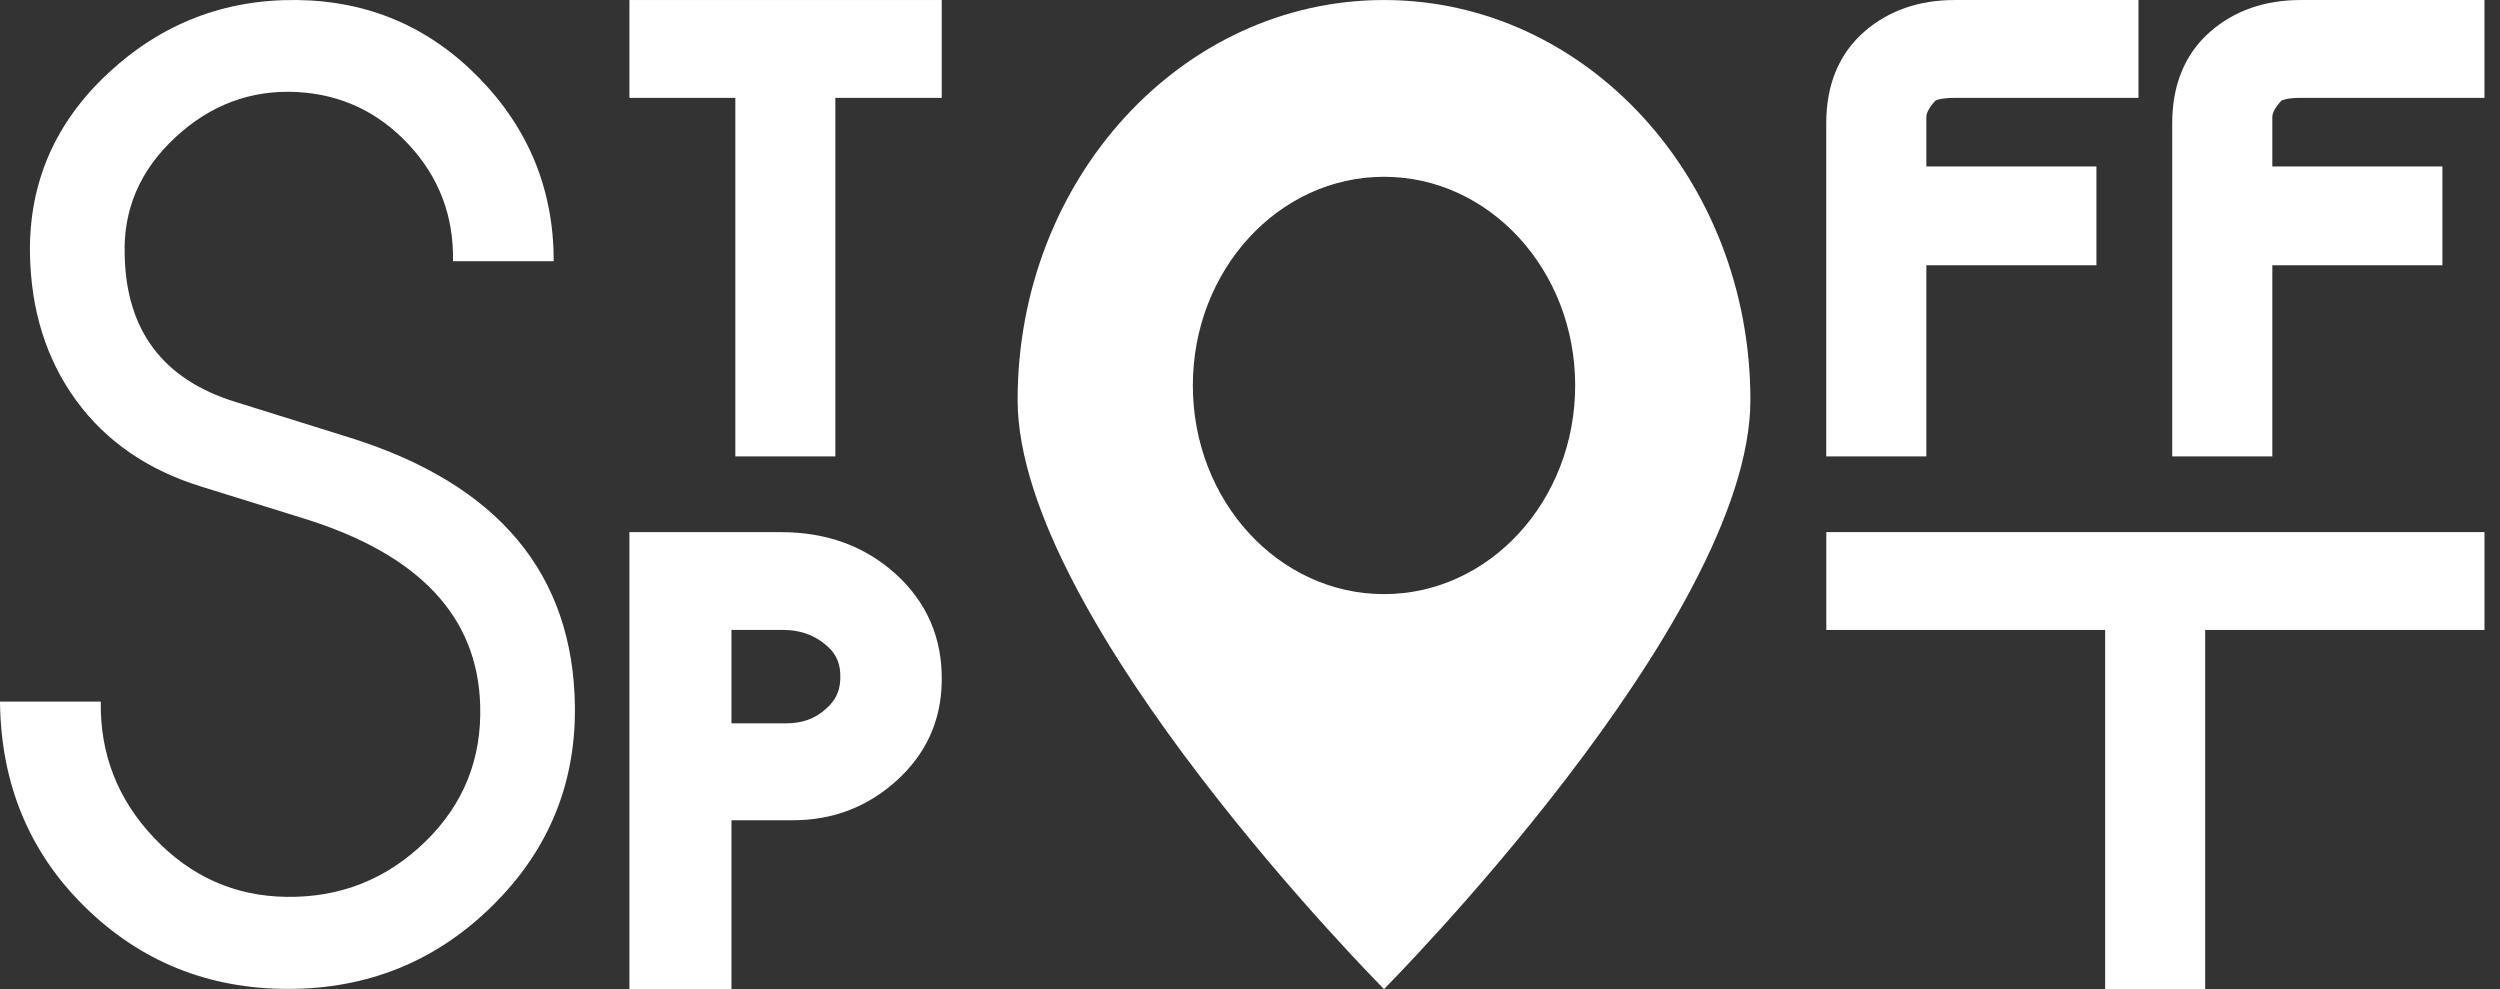 <svg width="139" height="55" viewBox="0 0 139 55" fill="none" xmlns="http://www.w3.org/2000/svg">
<rect x="0" y="0" width="139" height="55" fill="#333333" stroke="none"/>
<path d="M76.951 0.001C65.701 0.001 56.58 9.957 56.58 22.237C56.58 34.517 76.951 54.992 76.951 54.992C76.951 54.992 97.322 34.517 97.322 22.237C97.319 9.957 88.201 0.001 76.951 0.001ZM76.951 33.033C71.082 33.033 66.322 27.84 66.322 21.431C66.322 15.022 71.079 9.829 76.951 9.829C82.82 9.829 87.58 15.022 87.58 21.431C87.58 27.84 82.82 33.033 76.951 33.033Z" fill="white"/>
<path d="M31.965 39.284C32.012 43.619 30.475 47.32 27.354 50.383C24.233 53.449 20.456 54.983 16.016 54.983C11.58 54.983 7.811 53.461 4.714 50.418C1.619 47.375 0.047 43.573 0 39.008H5.603C5.557 41.932 6.548 44.46 8.575 46.595C10.603 48.731 13.047 49.822 15.908 49.865C18.904 49.912 21.474 48.896 23.62 46.822C25.764 44.745 26.791 42.208 26.698 39.212C26.558 34.275 23.294 30.816 16.903 28.831L11.227 27.066C8.222 26.143 5.892 24.54 4.229 22.257C2.567 19.973 1.712 17.238 1.665 14.053C1.619 10.131 3.074 6.797 6.035 4.051C8.99 1.307 12.481 -0.043 16.503 0.001C20.479 0.048 23.854 1.488 26.628 4.324C29.401 7.161 30.787 10.562 30.787 14.524H25.187C25.233 12.016 24.414 9.855 22.731 8.045C21.048 6.233 18.985 5.258 16.544 5.118C13.963 4.979 11.694 5.825 9.733 7.652C7.773 9.479 6.84 11.667 6.933 14.21C7.024 18.376 9.06 21.081 13.035 22.329L19.484 24.343C27.713 26.929 31.872 31.91 31.965 39.284Z" fill="white"/>
<path d="M46.445 25.376H40.885V5.442H34.996V0.001H52.36V5.442H46.445V25.376Z" fill="white"/>
<path d="M122.608 55.001H117.046V35.026H101.543V29.585H138.137V35.026H122.608V55.001Z" fill="white"/>
<path d="M107.101 25.376H101.539V6.861C101.539 4.703 102.251 2.986 103.657 1.759C104.995 0.592 106.687 0.001 108.688 0.001H118.9V5.442H108.671C107.941 5.442 107.667 5.564 107.612 5.593C107.282 5.948 107.104 6.271 107.104 6.509V9.256H116.561V14.748H107.104V25.376H107.101Z" fill="white"/>
<path d="M126.338 25.375H120.775V6.861C120.775 4.702 121.487 2.986 122.893 1.758C124.229 0.592 125.921 0.001 127.924 0.001H138.136V5.441H127.907C127.178 5.441 126.904 5.563 126.848 5.593C126.519 5.947 126.341 6.27 126.341 6.509V9.255H135.797V14.748H126.341V25.375H126.338Z" fill="white"/>
<path d="M40.666 55H34.996V29.588H43.446C45.943 29.588 48.072 30.362 49.773 31.889C51.532 33.472 52.404 35.488 52.36 37.879C52.334 40.073 51.482 41.938 49.828 43.424C48.218 44.87 46.29 45.606 44.099 45.606H40.669V55H40.666ZM40.666 40.218H43.691C44.601 40.218 45.307 39.965 45.911 39.424C46.52 38.895 46.763 38.292 46.719 37.457V37.446C46.687 36.759 46.418 36.253 45.844 35.796C45.19 35.278 44.441 35.025 43.557 35.025H40.669V40.218H40.666Z" fill="white"/>
</svg>
